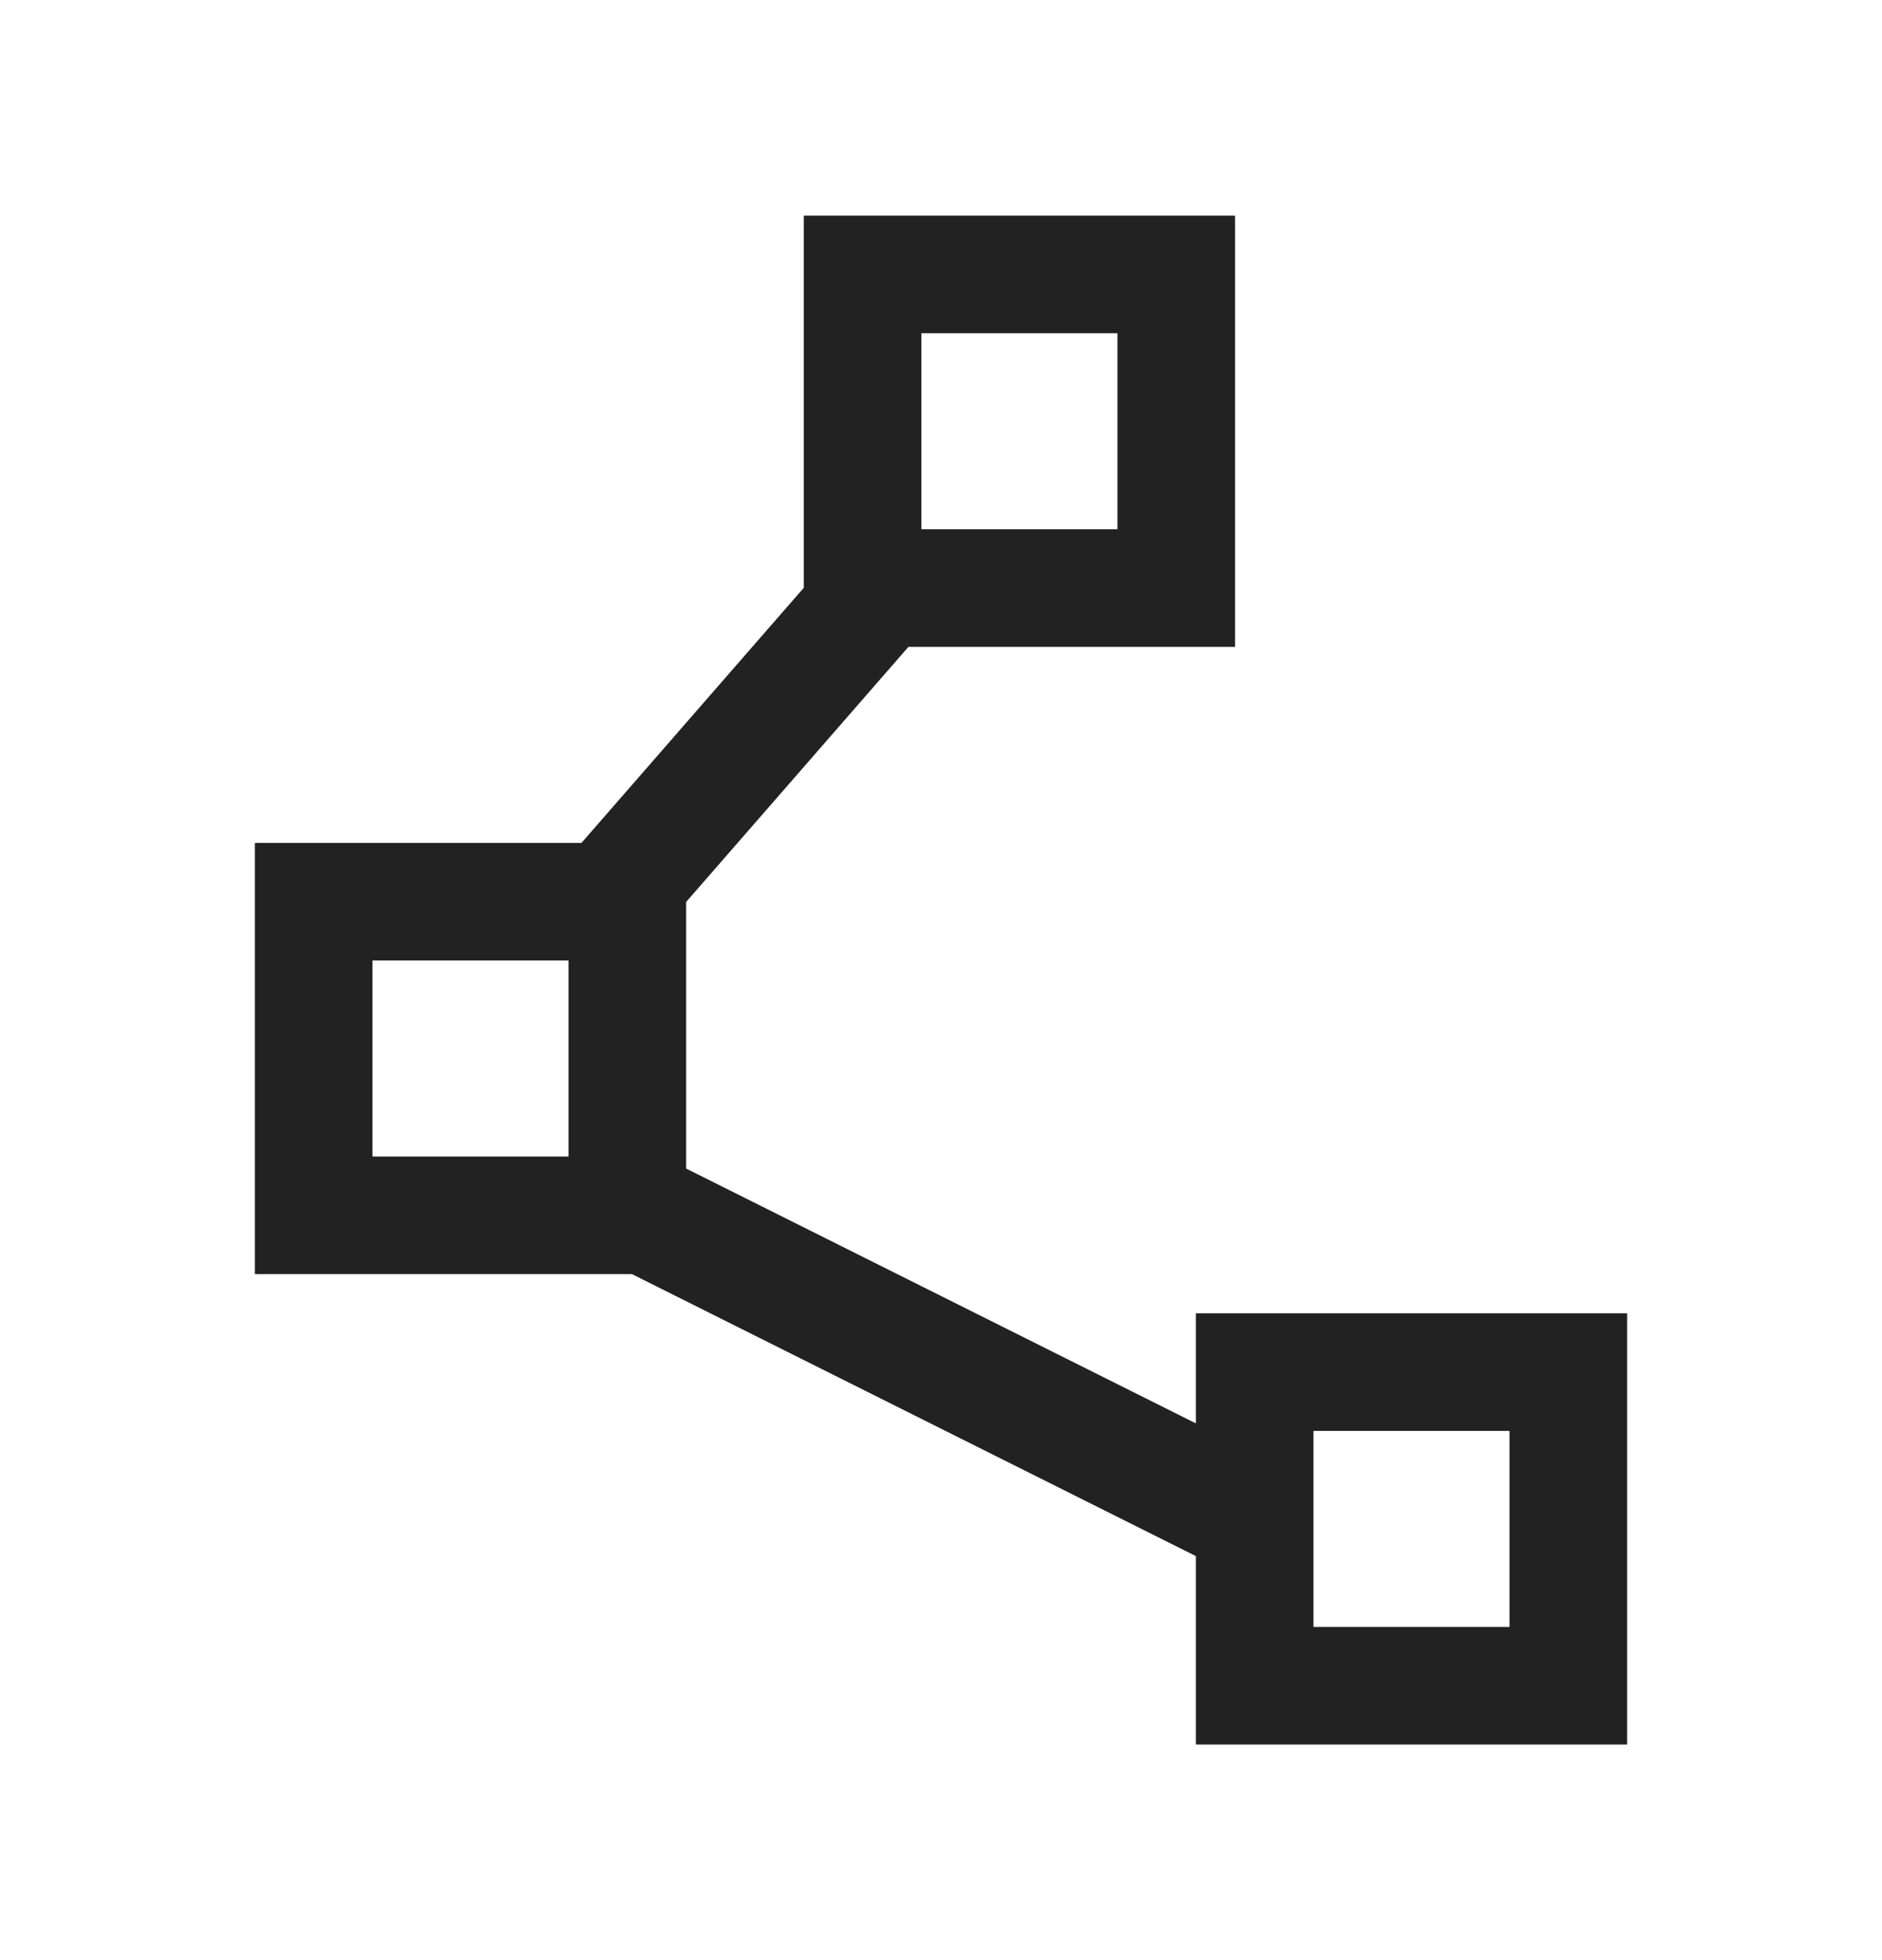 <svg width="24" height="25" viewBox="0 0 24 25" fill="none" xmlns="http://www.w3.org/2000/svg">
<mask id="mask0_4944_2981213" style="mask-type:alpha" maskUnits="userSpaceOnUse" x="0" y="0" width="24" height="25">
<rect y="0.5" width="24" height="24" fill="#D9D9D9"/>
</mask>
<g mask="url(#mask0_4944_2981213)">
<path d="M15.25 22.25V19.847L8.058 16.25H3.25V10.751H7.415L10.25 7.497V2.75H15.75V8.25H11.585L8.75 11.504V14.904L15.25 18.154V16.75H20.75V22.25L15.25 22.25ZM11.75 6.75H14.25V4.25H11.75V6.75ZM4.75 14.751H7.25V12.25H4.75V14.751ZM16.75 20.75H19.25V18.25H16.75V20.75Z" fill="#222222"/>
</g>
</svg>

